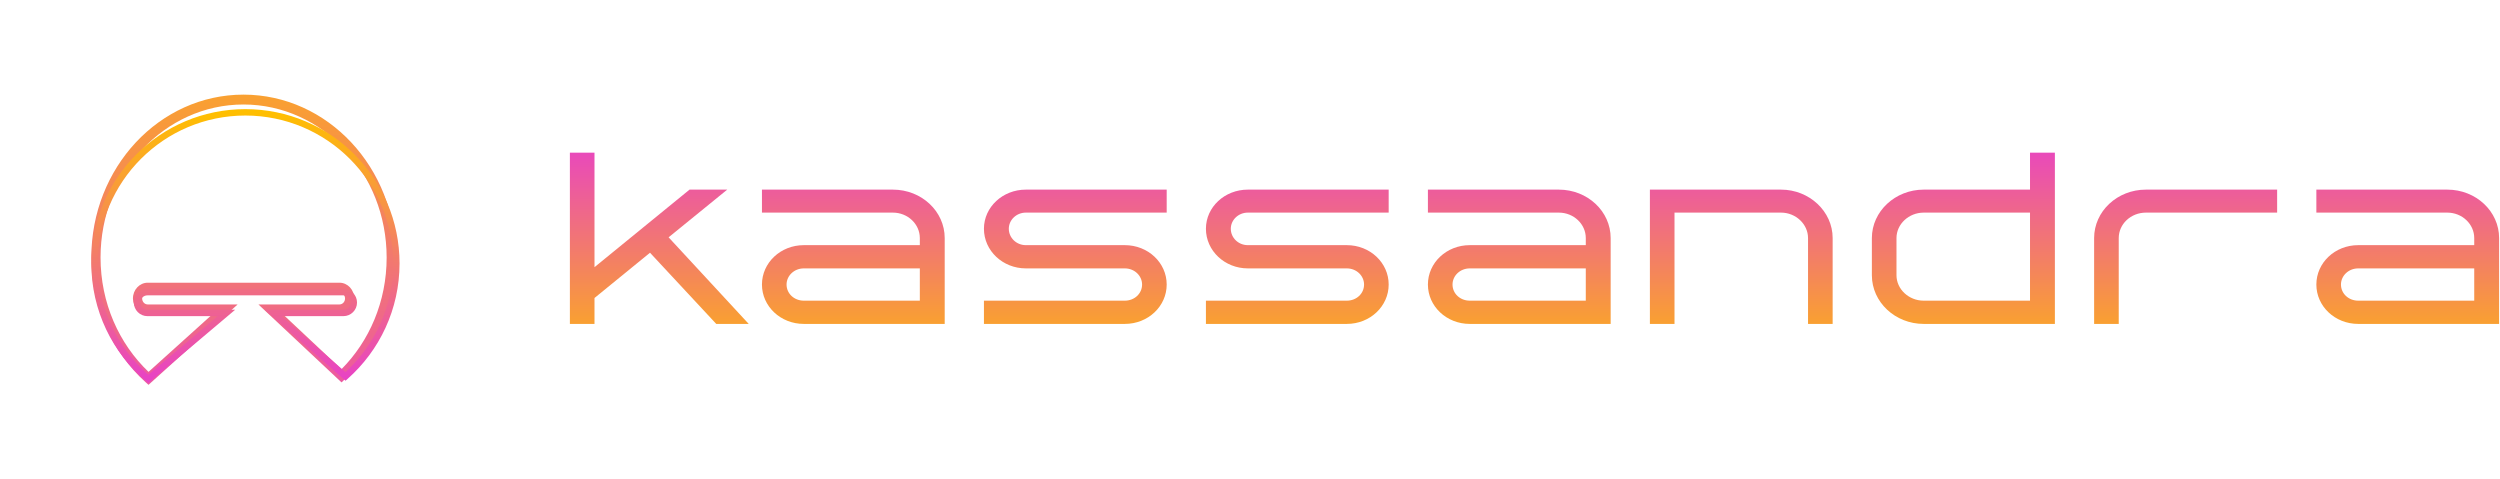 <svg width="219" height="42" viewBox="0 0 219 42" fill="none" xmlns="http://www.w3.org/2000/svg">
<g filter="url(#filter0_f_3552_40250)">
<path fill-rule="evenodd" clip-rule="evenodd" d="M21.335 9.154C14.416 9.154 8.808 15.153 8.808 22.556C8.808 26.54 10.431 30.117 13.012 32.576L18.604 27.534H12.939C12.218 27.534 11.645 26.907 11.645 26.149C11.645 25.378 12.23 24.765 12.939 24.765H29.74C30.46 24.765 31.034 25.391 31.034 26.149C31.034 26.92 30.448 27.534 29.74 27.534H24.785L29.912 32.342C32.347 29.897 33.87 26.421 33.87 22.564C33.87 15.162 28.255 9.162 21.335 9.154ZM8 22.556C8 14.676 13.969 8.289 21.335 8.289H21.336C28.701 8.298 34.679 14.683 34.679 22.564C34.679 26.816 32.938 30.633 30.186 33.245L29.919 33.498L22.637 26.669H29.74C30.006 26.669 30.225 26.438 30.225 26.149C30.225 25.864 30.009 25.629 29.74 25.629H12.939C12.673 25.629 12.453 25.86 12.453 26.149C12.453 26.434 12.669 26.669 12.939 26.669H20.817L13.009 33.711L12.748 33.476C9.844 30.855 8 26.936 8 22.556Z" fill="url(#paint0_linear_3552_40250)"/>
</g>
<path fill-rule="evenodd" clip-rule="evenodd" d="M21.496 10.121C14.352 10.122 8.562 15.916 8.562 23.067C8.562 26.956 10.274 30.444 12.988 32.821L19.065 27.694H12.915C12.252 27.694 11.725 27.154 11.725 26.502C11.725 25.838 12.264 25.31 12.915 25.31H30.084C30.748 25.31 31.275 25.849 31.275 26.502C31.275 27.166 30.736 27.694 30.084 27.694H24.671L30.264 32.6C32.828 30.235 34.438 26.843 34.438 23.075C34.438 15.924 28.64 10.129 21.496 10.121ZM8 23.067C8 15.605 14.041 9.559 21.496 9.559H21.496C28.951 9.567 35 15.613 35 23.075C35 27.1 33.239 30.714 30.453 33.187L30.267 33.352L23.177 27.131H30.084C30.429 27.131 30.713 26.852 30.713 26.502C30.713 26.157 30.434 25.873 30.084 25.873H12.915C12.571 25.873 12.287 26.152 12.287 26.502C12.287 26.847 12.566 27.131 12.915 27.131H20.605L12.987 33.559L12.805 33.406C9.866 30.924 8 27.214 8 23.067Z" fill="url(#paint1_linear_3552_40250)"/>
<path d="M63.706 16.611H60.403L52.078 23.404V13.375H49.922V28.375H52.078V26.104L56.94 22.139L62.743 28.375H65.587L58.569 20.789L63.706 16.611Z" fill="url(#paint2_linear_3552_40250)"/>
<path d="M78.215 16.611H66.747V18.625H78.215C79.522 18.625 80.577 19.632 80.577 20.854V21.475H70.417C68.376 21.475 66.747 23.018 66.747 24.925C66.747 26.832 68.376 28.375 70.417 28.375H82.756V20.854C82.756 18.518 80.738 16.611 78.215 16.611ZM80.577 26.339H70.417C69.568 26.339 68.903 25.718 68.903 24.925C68.903 24.154 69.568 23.511 70.417 23.511H80.577V26.339Z" fill="url(#paint3_linear_3552_40250)"/>
<path d="M98.532 21.475H89.863C89.037 21.475 88.372 20.832 88.372 20.039C88.372 19.268 89.037 18.625 89.863 18.625H102.202V16.611H89.863C87.844 16.611 86.193 18.132 86.193 20.039C86.193 21.968 87.844 23.511 89.863 23.511H98.532C99.381 23.511 100.046 24.154 100.046 24.925C100.046 25.718 99.381 26.339 98.532 26.339H86.193V28.375H98.532C100.574 28.375 102.202 26.832 102.202 24.925C102.202 23.018 100.574 21.475 98.532 21.475Z" fill="url(#paint4_linear_3552_40250)"/>
<path d="M117.978 21.475H109.309C108.483 21.475 107.818 20.832 107.818 20.039C107.818 19.268 108.483 18.625 109.309 18.625H121.648V16.611H109.309C107.29 16.611 105.639 18.132 105.639 20.039C105.639 21.968 107.29 23.511 109.309 23.511H117.978C118.827 23.511 119.492 24.154 119.492 24.925C119.492 25.718 118.827 26.339 117.978 26.339H105.639V28.375H117.978C120.019 28.375 121.648 26.832 121.648 24.925C121.648 23.018 120.019 21.475 117.978 21.475Z" fill="url(#paint5_linear_3552_40250)"/>
<path d="M136.552 16.611H125.085V18.625H136.552C137.86 18.625 138.915 19.632 138.915 20.854V21.475H128.754C126.713 21.475 125.085 23.018 125.085 24.925C125.085 26.832 126.713 28.375 128.754 28.375H141.094V20.854C141.094 18.518 139.075 16.611 136.552 16.611ZM138.915 26.339H128.754C127.906 26.339 127.241 25.718 127.241 24.925C127.241 24.154 127.906 23.511 128.754 23.511H138.915V26.339Z" fill="url(#paint6_linear_3552_40250)"/>
<path d="M156.021 16.611H144.531V28.375H146.687V18.625H156.021C157.306 18.625 158.384 19.632 158.384 20.854V28.375H160.54V20.854C160.54 18.518 158.498 16.611 156.021 16.611Z" fill="url(#paint7_linear_3552_40250)"/>
<path d="M177.829 16.611H168.518C166.018 16.611 163.976 18.518 163.976 20.854V24.111C163.976 26.468 166.018 28.375 168.518 28.375H180.008V13.375H177.829V16.611ZM177.829 26.339H168.518C167.21 26.339 166.132 25.332 166.132 24.111V20.854C166.132 19.632 167.21 18.625 168.518 18.625H177.829V26.339Z" fill="url(#paint8_linear_3552_40250)"/>
<path d="M183.445 20.854V28.375H185.601V20.854C185.601 19.632 186.656 18.625 187.986 18.625H199.477V16.611H187.986C185.463 16.611 183.445 18.518 183.445 20.854Z" fill="url(#paint9_linear_3552_40250)"/>
<path d="M214.381 16.611H202.913V18.625H214.381C215.688 18.625 216.743 19.632 216.743 20.854V21.475H206.583C204.541 21.475 202.913 23.018 202.913 24.925C202.913 26.832 204.541 28.375 206.583 28.375H218.922V20.854C218.922 18.518 216.904 16.611 214.381 16.611ZM216.743 26.339H206.583C205.734 26.339 205.069 25.718 205.069 24.925C205.069 24.154 205.734 23.511 206.583 23.511H216.743V26.339Z" fill="url(#paint10_linear_3552_40250)"/>
<defs>
<filter id="filter0_f_3552_40250" x="0" y="0.289" width="42.679" height="41.422" filterUnits="userSpaceOnUse" color-interpolation-filters="sRGB">
<feFlood flood-opacity="0" result="BackgroundImageFix"/>
<feBlend mode="normal" in="SourceGraphic" in2="BackgroundImageFix" result="shape"/>
<feGaussianBlur stdDeviation="4" result="effect1_foregroundBlur_3552_40250"/>
</filter>
<linearGradient id="paint0_linear_3552_40250" x1="21.36" y1="-2.603" x2="21.36" y2="41.698" gradientUnits="userSpaceOnUse">
<stop stop-color="#FFBF00"/>
<stop offset="1" stop-color="#E843C4"/>
</linearGradient>
<linearGradient id="paint1_linear_3552_40250" x1="21.5" y1="9.84" x2="21.5" y2="33.19" gradientUnits="userSpaceOnUse">
<stop stop-color="#FFBF00"/>
<stop offset="1" stop-color="#E843C4"/>
</linearGradient>
<linearGradient id="paint2_linear_3552_40250" x1="139.752" y1="12.304" x2="139.752" y2="33.732" gradientUnits="userSpaceOnUse">
<stop stop-color="#E843C4"/>
<stop offset="1" stop-color="#FFBF00"/>
</linearGradient>
<linearGradient id="paint3_linear_3552_40250" x1="139.752" y1="12.304" x2="139.752" y2="33.732" gradientUnits="userSpaceOnUse">
<stop stop-color="#E843C4"/>
<stop offset="1" stop-color="#FFBF00"/>
</linearGradient>
<linearGradient id="paint4_linear_3552_40250" x1="139.752" y1="12.304" x2="139.752" y2="33.732" gradientUnits="userSpaceOnUse">
<stop stop-color="#E843C4"/>
<stop offset="1" stop-color="#FFBF00"/>
</linearGradient>
<linearGradient id="paint5_linear_3552_40250" x1="139.752" y1="12.304" x2="139.752" y2="33.732" gradientUnits="userSpaceOnUse">
<stop stop-color="#E843C4"/>
<stop offset="1" stop-color="#FFBF00"/>
</linearGradient>
<linearGradient id="paint6_linear_3552_40250" x1="139.752" y1="12.304" x2="139.752" y2="33.732" gradientUnits="userSpaceOnUse">
<stop stop-color="#E843C4"/>
<stop offset="1" stop-color="#FFBF00"/>
</linearGradient>
<linearGradient id="paint7_linear_3552_40250" x1="139.752" y1="12.304" x2="139.752" y2="33.732" gradientUnits="userSpaceOnUse">
<stop stop-color="#E843C4"/>
<stop offset="1" stop-color="#FFBF00"/>
</linearGradient>
<linearGradient id="paint8_linear_3552_40250" x1="139.752" y1="12.304" x2="139.752" y2="33.732" gradientUnits="userSpaceOnUse">
<stop stop-color="#E843C4"/>
<stop offset="1" stop-color="#FFBF00"/>
</linearGradient>
<linearGradient id="paint9_linear_3552_40250" x1="139.752" y1="12.304" x2="139.752" y2="33.732" gradientUnits="userSpaceOnUse">
<stop stop-color="#E843C4"/>
<stop offset="1" stop-color="#FFBF00"/>
</linearGradient>
<linearGradient id="paint10_linear_3552_40250" x1="139.752" y1="12.304" x2="139.752" y2="33.732" gradientUnits="userSpaceOnUse">
<stop stop-color="#E843C4"/>
<stop offset="1" stop-color="#FFBF00"/>
</linearGradient>
</defs>
</svg>
